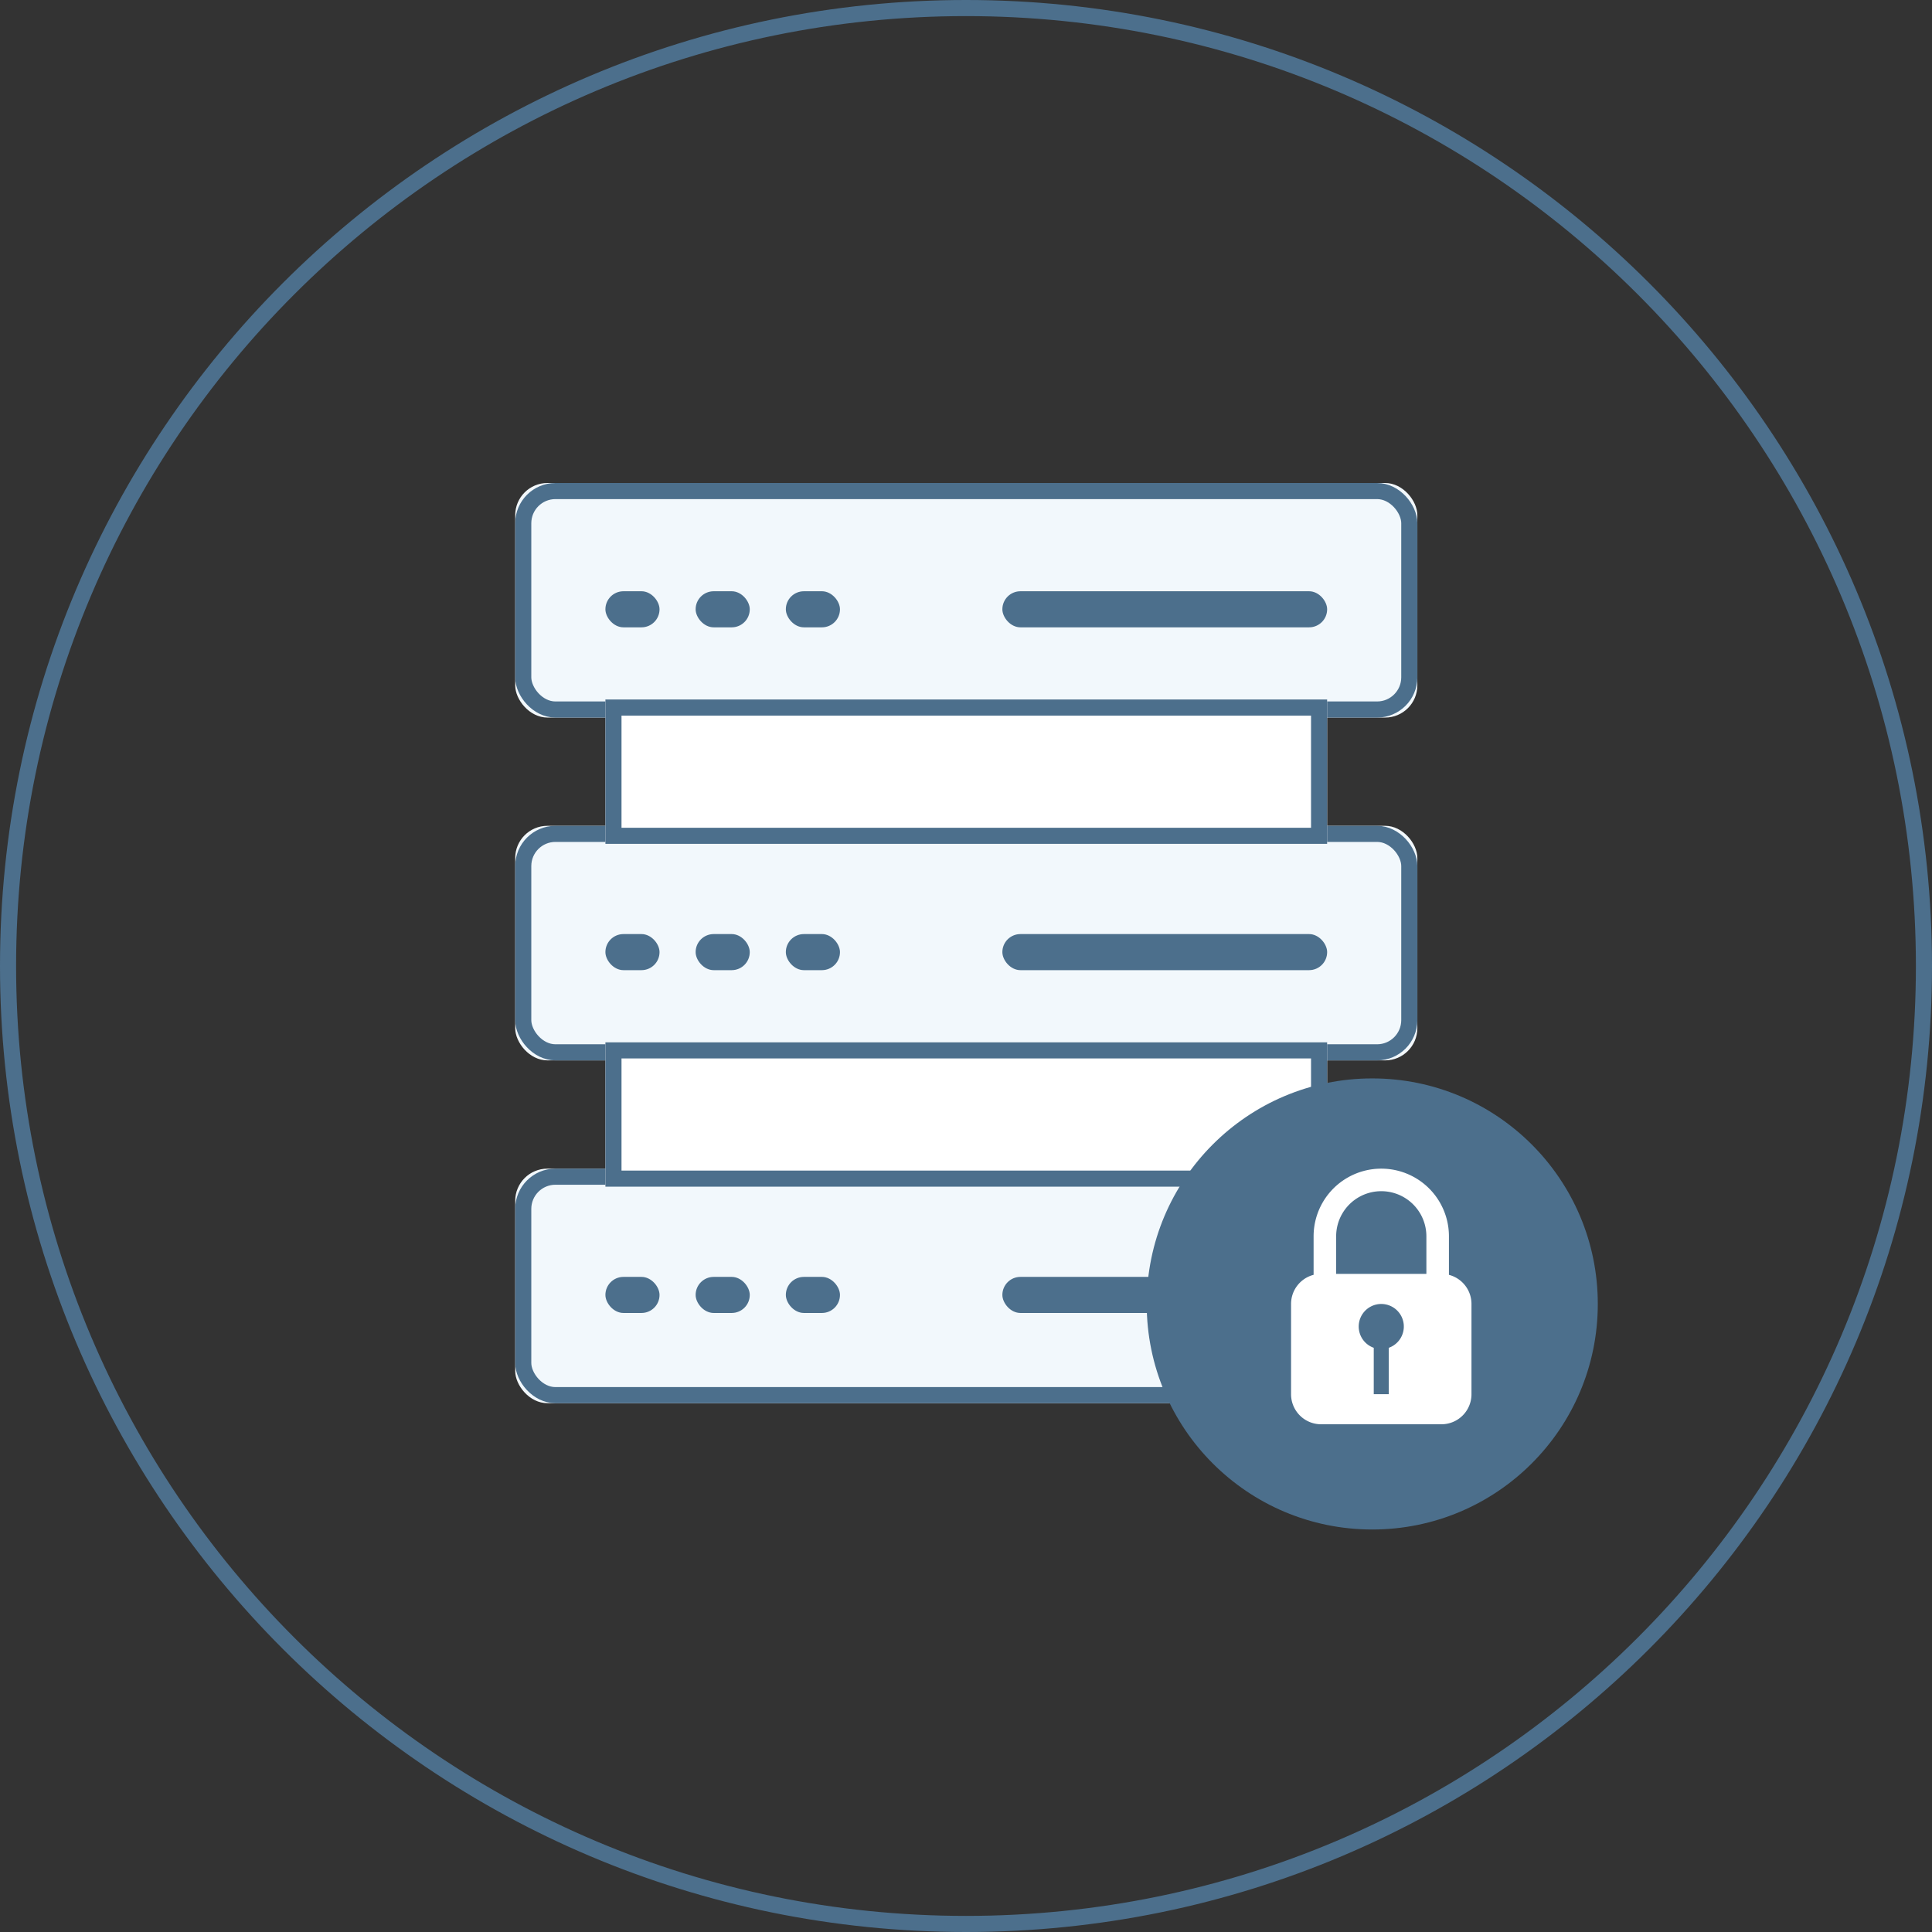 <svg xmlns="http://www.w3.org/2000/svg" xmlns:xlink="http://www.w3.org/1999/xlink" width="120" height="120" viewBox="0 0 120 120">
    <rect x="0" y="0" width="120" height="120" fill="#333333" stroke="none"/>
    <defs>
        <rect id="a" width="56.034" height="14.569" y="42.586" rx="2"/>
        <rect id="b" width="56.034" height="14.569" y="21.293" rx="2"/>
        <rect id="c" width="56.034" height="14.569" rx="2"/>
        <path id="d" d="M5.603 13.448h44.828v8.966H5.603z"/>
        <path id="e" d="M5.603 34.741h44.828v8.966H5.603z"/>
    </defs>
    <g fill="none" fill-rule="evenodd">
        <path fill="#4C6F8C" fill-rule="nonzero" d="M60 119c32.585 0 59-26.415 59-59S92.585 1 60 1 1 27.415 1 60s26.415 59 59 59zm0 1C26.863 120 0 93.137 0 60S26.863 0 60 0s60 26.863 60 60-26.863 60-60 60z"/>
        <g transform="translate(32 30)">
            <use fill="#F2F8FC" xlink:href="#a"/>
            <rect width="55.034" height="13.569" x=".5" y="43.086" stroke="#4C6F8C" rx="2"/>
            <use fill="#F2F8FC" xlink:href="#b"/>
            <rect width="55.034" height="13.569" x=".5" y="21.793" stroke="#4C6F8C" rx="2"/>
            <use fill="#F2F8FC" xlink:href="#c"/>
            <rect width="55.034" height="13.569" x=".5" y=".5" stroke="#4C6F8C" rx="2"/>
            <use fill="#FFF" xlink:href="#d"/>
            <path stroke="#4C6F8C" d="M6.103 13.948h43.828v7.966H6.103z"/>
            <use fill="#FFF" xlink:href="#e"/>
            <path stroke="#4C6F8C" d="M6.103 35.241h43.828v7.966H6.103z"/>
            <rect width="3.362" height="2.241" x="5.603" y="6.724" fill="#4C6F8C" rx="1.121"/>
            <rect width="3.362" height="2.241" x="5.603" y="28.017" fill="#4C6F8C" rx="1.121"/>
            <rect width="3.362" height="2.241" x="5.603" y="49.31" fill="#4C6F8C" rx="1.121"/>
            <rect width="3.362" height="2.241" x="11.207" y="6.724" fill="#4C6F8C" rx="1.121"/>
            <rect width="3.362" height="2.241" x="11.207" y="28.017" fill="#4C6F8C" rx="1.121"/>
            <rect width="3.362" height="2.241" x="11.207" y="49.31" fill="#4C6F8C" rx="1.121"/>
            <rect width="3.362" height="2.241" x="16.81" y="6.724" fill="#4C6F8C" rx="1.121"/>
            <rect width="3.362" height="2.241" x="16.81" y="28.017" fill="#4C6F8C" rx="1.121"/>
            <rect width="3.362" height="2.241" x="16.81" y="49.31" fill="#4C6F8C" rx="1.121"/>
            <rect width="20.172" height="2.241" x="30.259" y="6.724" fill="#4C6F8C" rx="1.121"/>
            <rect width="20.172" height="2.241" x="30.259" y="28.017" fill="#4C6F8C" rx="1.121"/>
            <rect width="20.172" height="2.241" x="30.259" y="49.31" fill="#4C6F8C" rx="1.121"/>
            <circle cx="53.233" cy="50.991" r="14.009" fill="#4C6F8C"/>
            <g fill="#FFF">
                <path d="M49.59 49.181V46.79a4.202 4.202 0 1 1 8.406 0v2.393c.805.206 1.4.938 1.4 1.809v5.604a1.865 1.865 0 0 1-1.863 1.868h-7.48a1.866 1.866 0 0 1-1.863-1.868v-5.604c0-.872.595-1.604 1.4-1.81zm1.4-.057h5.605v-2.335a2.801 2.801 0 1 0-5.604 0l-.002 2.335zm3.27 4.59a1.401 1.401 0 1 0-.934 0v2.88h.934v-2.88z"/>
            </g>
        </g>
    </g>
</svg>
